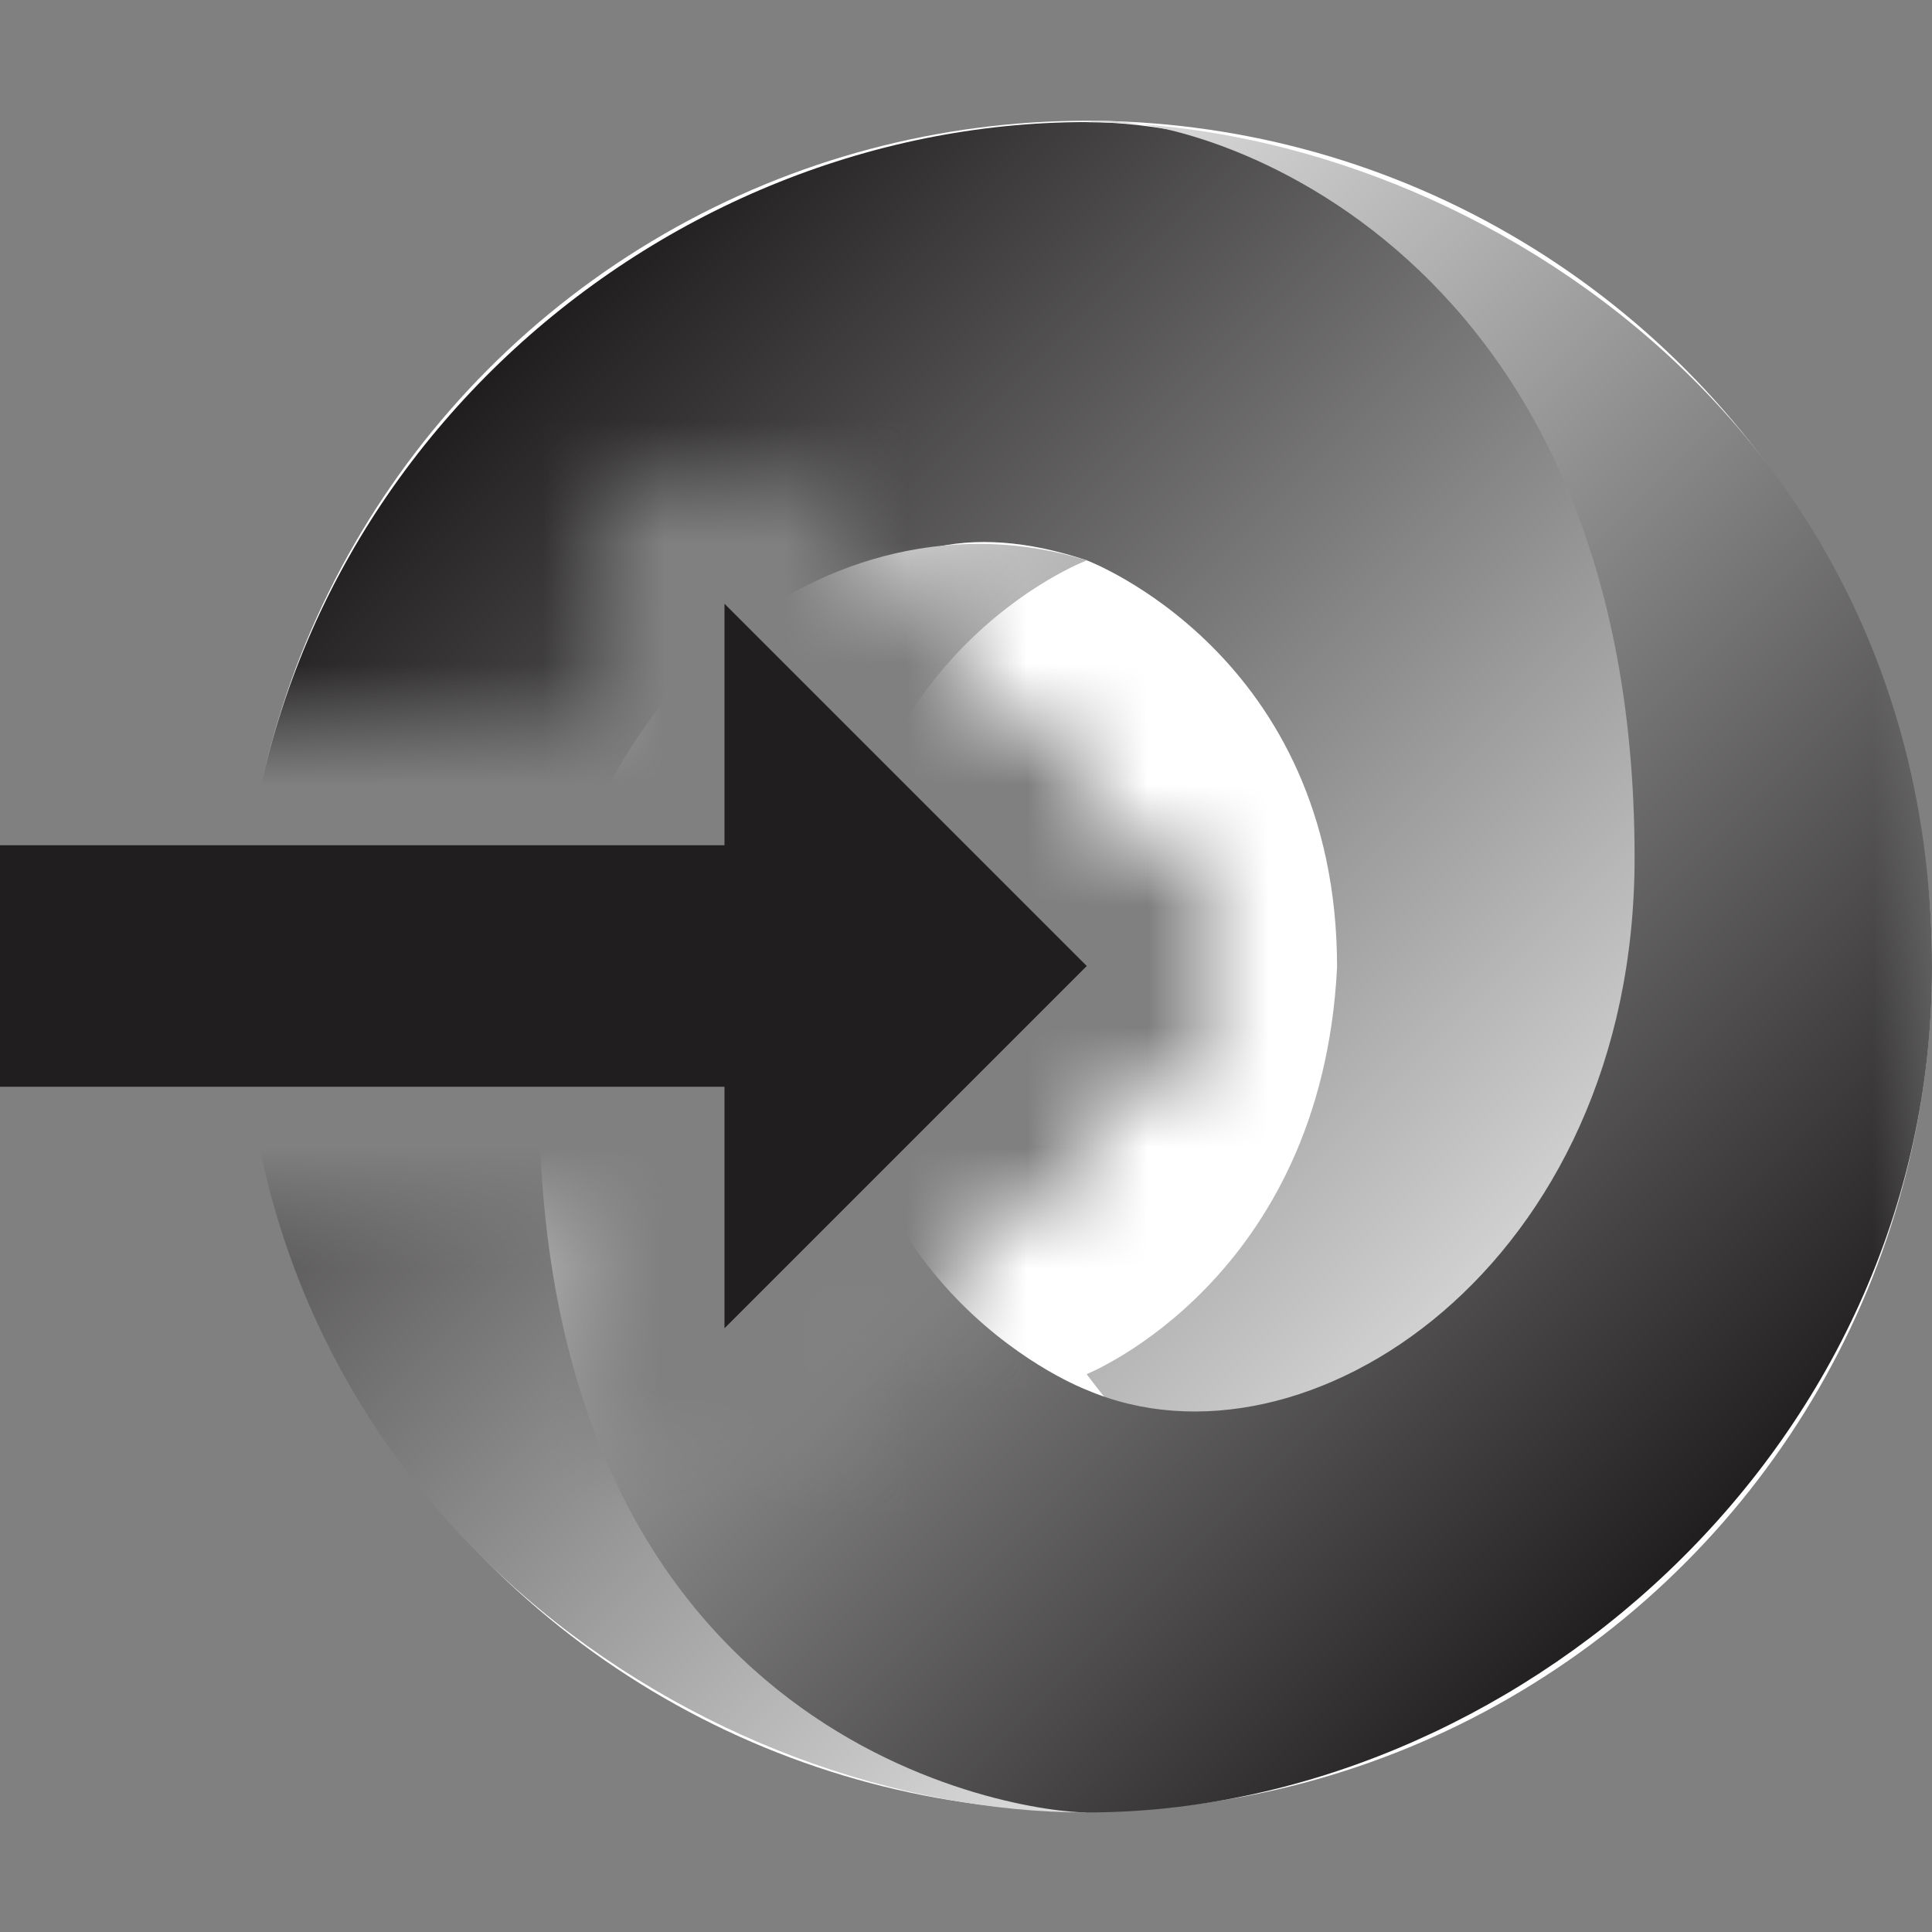 <svg width="16" height="16" viewBox="0 0 16 16" fill="none" xmlns="http://www.w3.org/2000/svg">
<rect x="0" y="0" width="16" height="16" fill="#808080" stroke="none"/>
<mask id="mask0_3902_6693" style="mask-type:alpha" maskUnits="userSpaceOnUse" x="0" y="0" width="16" height="16">
<path d="M0 6H5V4H7V5H8V6H9V7H10V9H9V10H8V11H7V12H5V10H0V16H16V0H0V6Z" fill="white"/>
</mask>
<g mask="url(#mask0_3902_6693)">
<circle cx="9" cy="8" r="7" fill="white"/>
<path d="M8.999 11.38C12.11 15.528 15.091 10.214 15.091 6.973C15.091 3.215 11.203 1.011 8.999 1.011C5.37 1.011 2 3.992 2 8.01C2 12.547 5.888 15.01 8.999 15.01C8.222 14.88 5.888 14.362 5.888 9.047C5.888 5.418 7.055 3.992 8.999 4.64C8.999 4.64 11.073 5.418 11.073 8.01C10.944 10.603 8.999 11.38 8.999 11.38Z" fill="url(#paint0_linear_3902_6693)"/>
<path d="M9 4.641C6.927 3.993 4.464 5.678 4.464 9.048C4.464 14.492 8.482 15.01 9 15.01C12.5 15.01 16 12.029 16 8.011C16 3.474 12.111 1.012 9 1.012C9.778 0.882 13.537 1.919 13.537 7.104C13.537 10.474 10.815 12.288 9 11.511C9 11.511 6.927 10.733 6.927 8.14C6.927 5.419 9 4.641 9 4.641Z" fill="url(#paint1_linear_3902_6693)"/>
</g>
<path d="M9 8L6 5V7L0 7V9L6 9V11L9 8Z" fill="#201E1E"/>
<defs>
<linearGradient id="paint0_linear_3902_6693" x1="3.972" y1="3.229" x2="13.791" y2="13.05" gradientUnits="userSpaceOnUse">
<stop stop-color="#201E1E"/>
<stop offset="1" stop-color="white"/>
</linearGradient>
<linearGradient id="paint1_linear_3902_6693" x1="14.237" y1="12.604" x2="4.419" y2="2.784" gradientUnits="userSpaceOnUse">
<stop stop-color="#201E1E"/>
<stop offset="1" stop-color="white"/>
</linearGradient>
</defs>
</svg>
